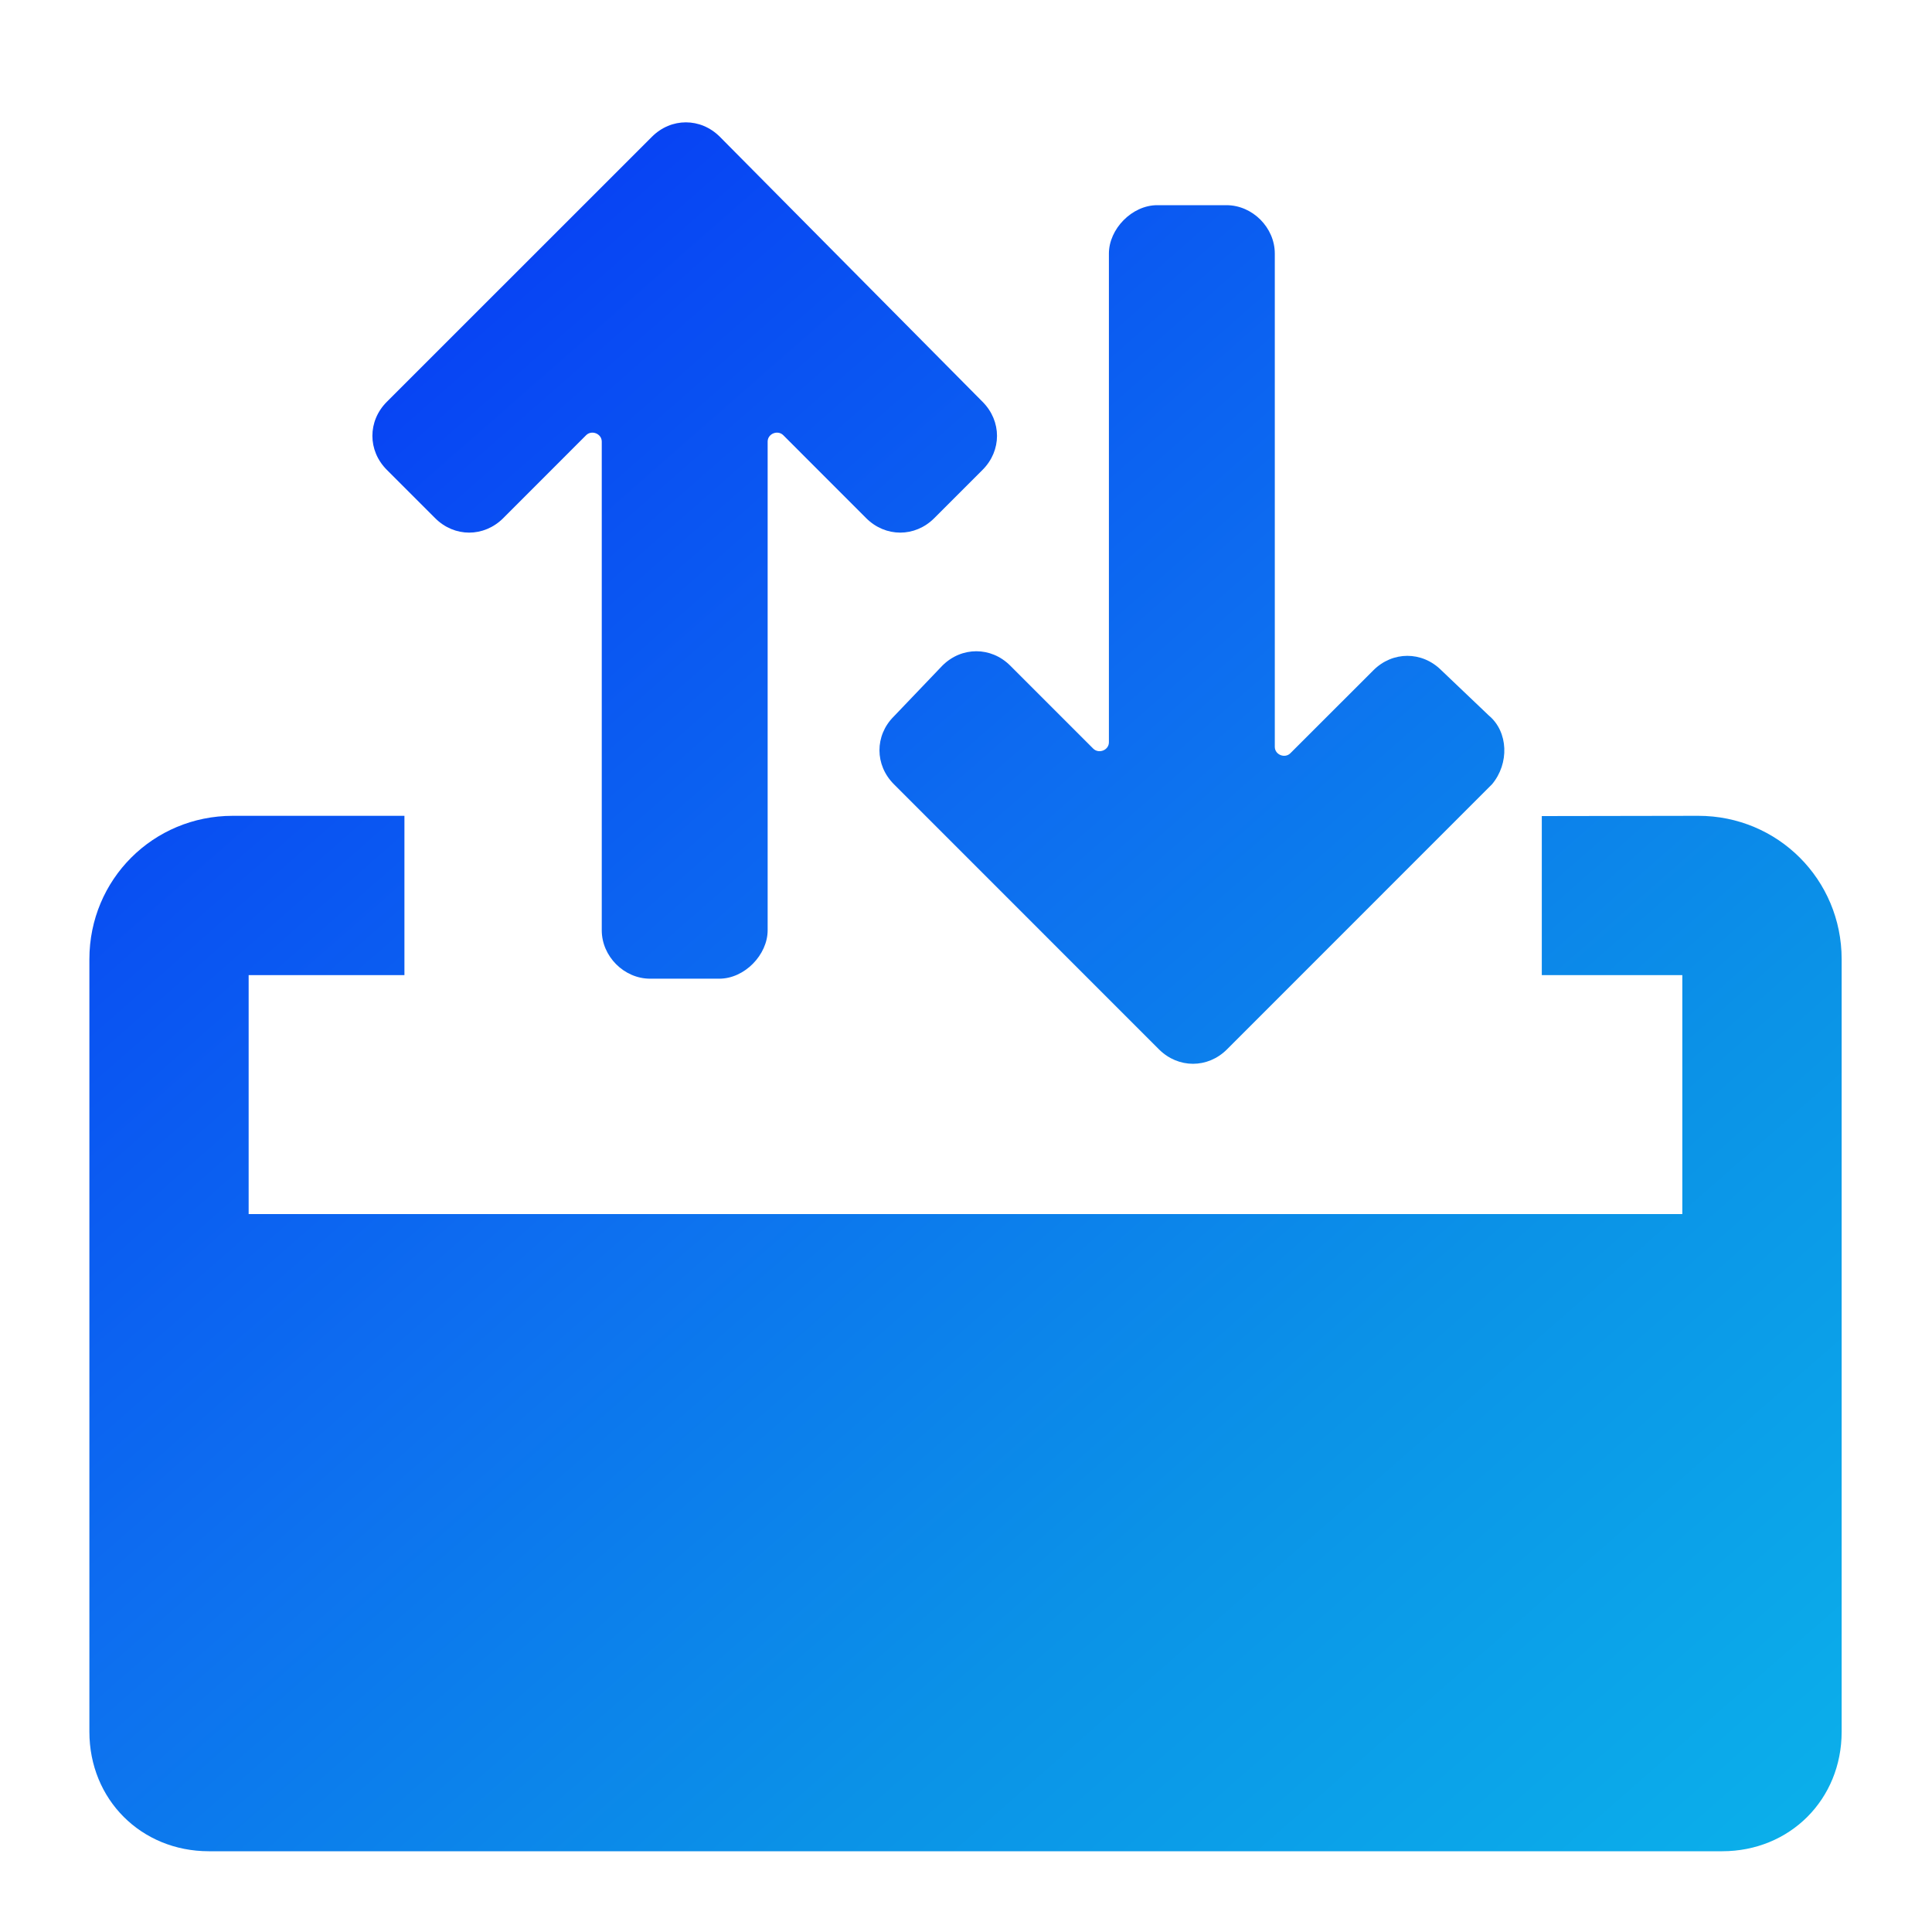 <svg xmlns="http://www.w3.org/2000/svg" width="30" height="30" viewBox="0 0 30 30">
  <defs>
    <linearGradient id="transfer_pressed-a" x1="0%" x2="136.343%" y1="0%" y2="155.449%">
      <stop offset="0%" stop-color="#052EF5"/>
      <stop offset="31.474%" stop-color="#0D6DF0"/>
      <stop offset="49.184%" stop-color="#0B92E7"/>
      <stop offset="71.324%" stop-color="#0BB6EB"/>
      <stop offset="100%" stop-color="#00E0F2"/>
    </linearGradient>
  </defs>
  <path fill="url(#transfer_pressed-a)" fill-rule="evenodd" d="M26.371,12.668 C27.607,12.668 28.597,13.658 28.597,14.894 L28.597,26.891 C28.597,27.942 27.793,28.746 26.742,28.746 L3.243,28.746 C2.192,28.746 1.388,27.942 1.388,26.891 L1.388,14.894 C1.388,13.658 2.377,12.668 3.614,12.668 L6.28,12.668 L6.28,15.142 L3.861,15.142 L3.861,18.852 L26.123,18.852 L26.123,15.142 L23.941,15.142 L23.941,12.672 L26.371,12.668 Z M15.258,7.295 L14.506,8.047 C14.208,8.345 13.75,8.345 13.451,8.047 L12.163,6.758 C12.077,6.672 11.92,6.734 11.92,6.857 L11.92,14.445 C11.92,14.824 11.564,15.197 11.169,15.197 L10.095,15.197 C9.69,15.197 9.344,14.85 9.344,14.445 L9.344,6.857 C9.344,6.734 9.187,6.672 9.101,6.758 L7.813,8.047 C7.514,8.345 7.056,8.345 6.758,8.047 L6.006,7.295 C5.708,6.996 5.708,6.539 6.006,6.24 L10.123,2.124 C10.421,1.825 10.879,1.825 11.178,2.124 L15.258,6.24 C15.556,6.539 15.556,6.997 15.258,7.295 Z M22.379,10.406 L23.118,11.11 C23.423,11.364 23.438,11.856 23.168,12.178 L19.052,16.295 C18.754,16.593 18.296,16.593 17.997,16.295 L13.881,12.178 C13.582,11.88 13.582,11.422 13.877,11.127 L14.633,10.336 C14.931,10.038 15.389,10.038 15.687,10.336 L16.976,11.625 C17.062,11.71 17.219,11.649 17.219,11.526 L17.219,3.937 C17.219,3.558 17.575,3.186 17.97,3.186 L19.044,3.186 C19.448,3.186 19.795,3.533 19.795,3.937 L19.795,11.597 C19.795,11.72 19.952,11.782 20.037,11.696 L21.326,10.408 C21.624,10.11 22.08,10.109 22.379,10.406 Z"/>
</svg>
